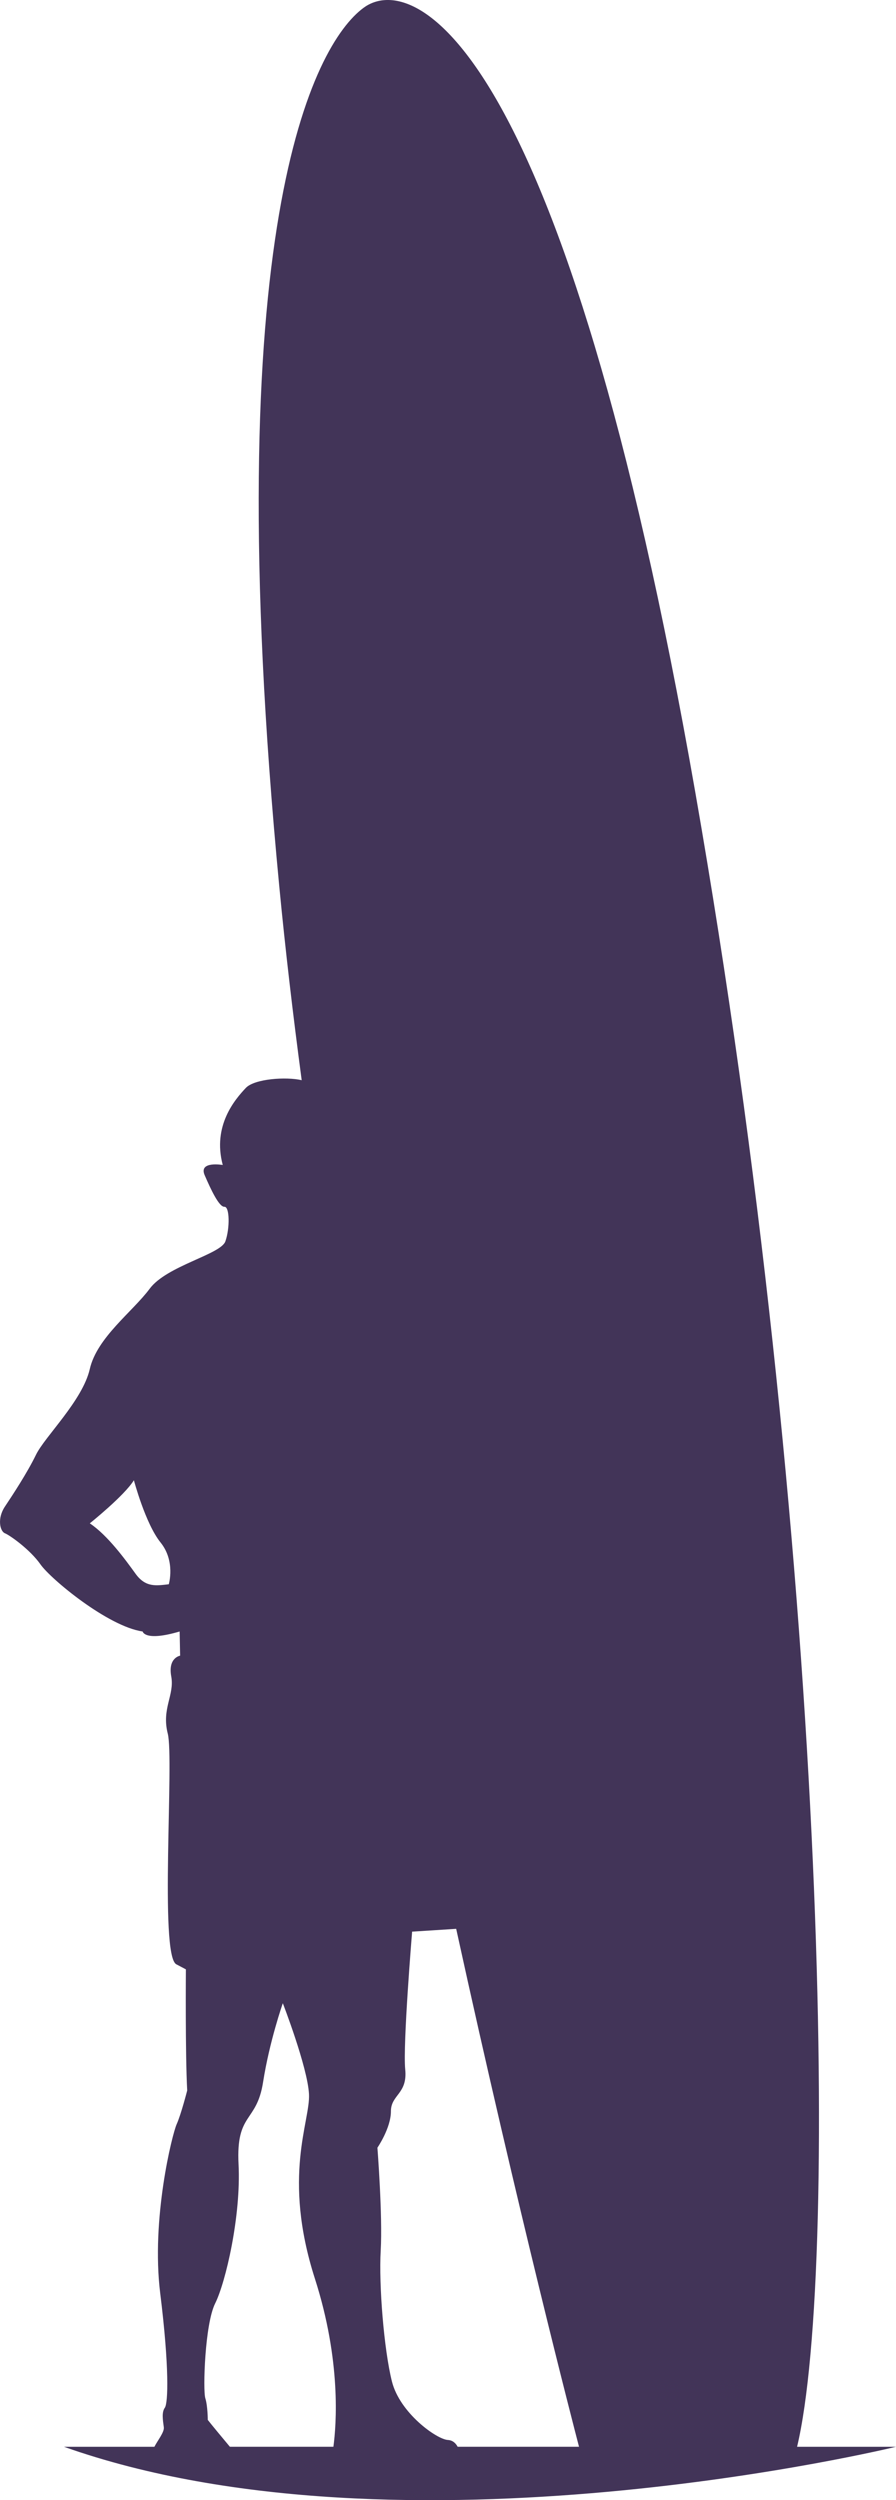<svg version="1.1" id="图层_1" x="0px" y="0px" width="69.133px" height="192.893px" viewBox="0 0 69.133 192.893" enable-background="new 0 0 69.133 192.893" xml:space="preserve" xmlns="http://www.w3.org/2000/svg" xmlns:xlink="http://www.w3.org/1999/xlink" xmlns:xml="http://www.w3.org/XML/1998/namespace">
  <path fill="#423458" d="M61.502,188.773c3.313-13.939,2.272-69.727-7.853-127.637C43.492,3.039,31.923-2.247,28.056,0.599
	c-3.867,2.848-11.378,17.064-6.502,67.85c0.462,4.818,1.046,9.809,1.724,14.891c-1.188-0.281-3.645-0.113-4.313,0.598
	c-0.813,0.865-2.591,2.896-1.778,5.943c0,0-1.88-0.33-1.396,0.787c0.482,1.117,1.116,2.463,1.523,2.438
	c0.406-0.025,0.432,1.65,0.076,2.666s-4.521,1.879-5.841,3.656c-1.319,1.777-4.063,3.758-4.621,6.195
	c-0.559,2.439-3.466,5.207-4.151,6.615c-0.686,1.41-1.791,3.086-2.399,4c-0.61,0.912-0.382,1.904,0,2.057
	c0.381,0.152,1.941,1.256,2.742,2.398c0.799,1.143,5.218,4.799,7.884,5.18c0,0,0.152,0.801,2.856,0l0.038,1.867
	c0,0-0.952,0.152-0.685,1.6c0.266,1.447-0.763,2.477-0.268,4.418c0.496,1.941-0.647,17.025,0.648,17.787l0.749,0.395
	c0,0-0.051,6.551,0.102,9.344c0,0-0.471,1.842-0.813,2.604c-0.342,0.762-1.98,7.299-1.27,13.039c0.712,5.738,0.61,8.48,0.356,8.836
	s-0.153,0.939-0.077,1.51c0.049,0.369-0.483,1.021-0.728,1.502H4.935c26.161,9.271,64.198,0,64.198,0H61.502z M13.022,122.23
	c-0.94,0.102-1.778,0.279-2.564-0.813c-0.787-1.092-2.158-2.971-3.529-3.887c0,0,2.666-2.133,3.402-3.326
	c0,0,0.888,3.352,2.056,4.801C13.556,120.453,13.022,122.23,13.022,122.23z M30.162,162.896c0-1.297,1.295-1.334,1.104-3.238
	c-0.191-1.904,0.533-10.627,0.533-10.627l3.399-0.217c4.825,22.039,9.063,38.371,9.477,39.959h-9.364
	c-0.14-0.26-0.369-0.502-0.756-0.523c-0.864-0.051-3.708-2.082-4.316-4.52c-0.61-2.438-1.017-7.414-0.864-10.105
	s-0.254-7.924-0.254-7.924S30.162,164.189,30.162,162.896z M16.031,186.701c0,0,0-1.066-0.19-1.676s-0.038-5.713,0.761-7.313
	c0.801-1.6,2.007-6.729,1.804-10.74c-0.203-4.014,1.396-3.162,1.892-6.324c0.494-3.16,1.523-6.094,1.523-6.094
	s1.905,4.914,2.02,7.008c0.113,2.096-2.082,6.324,0.457,14.246c2.033,6.344,1.656,11.256,1.427,12.965h-7.988
	C17.218,188.152,16.404,187.175,16.031,186.701z" class="color c1"/>
</svg>